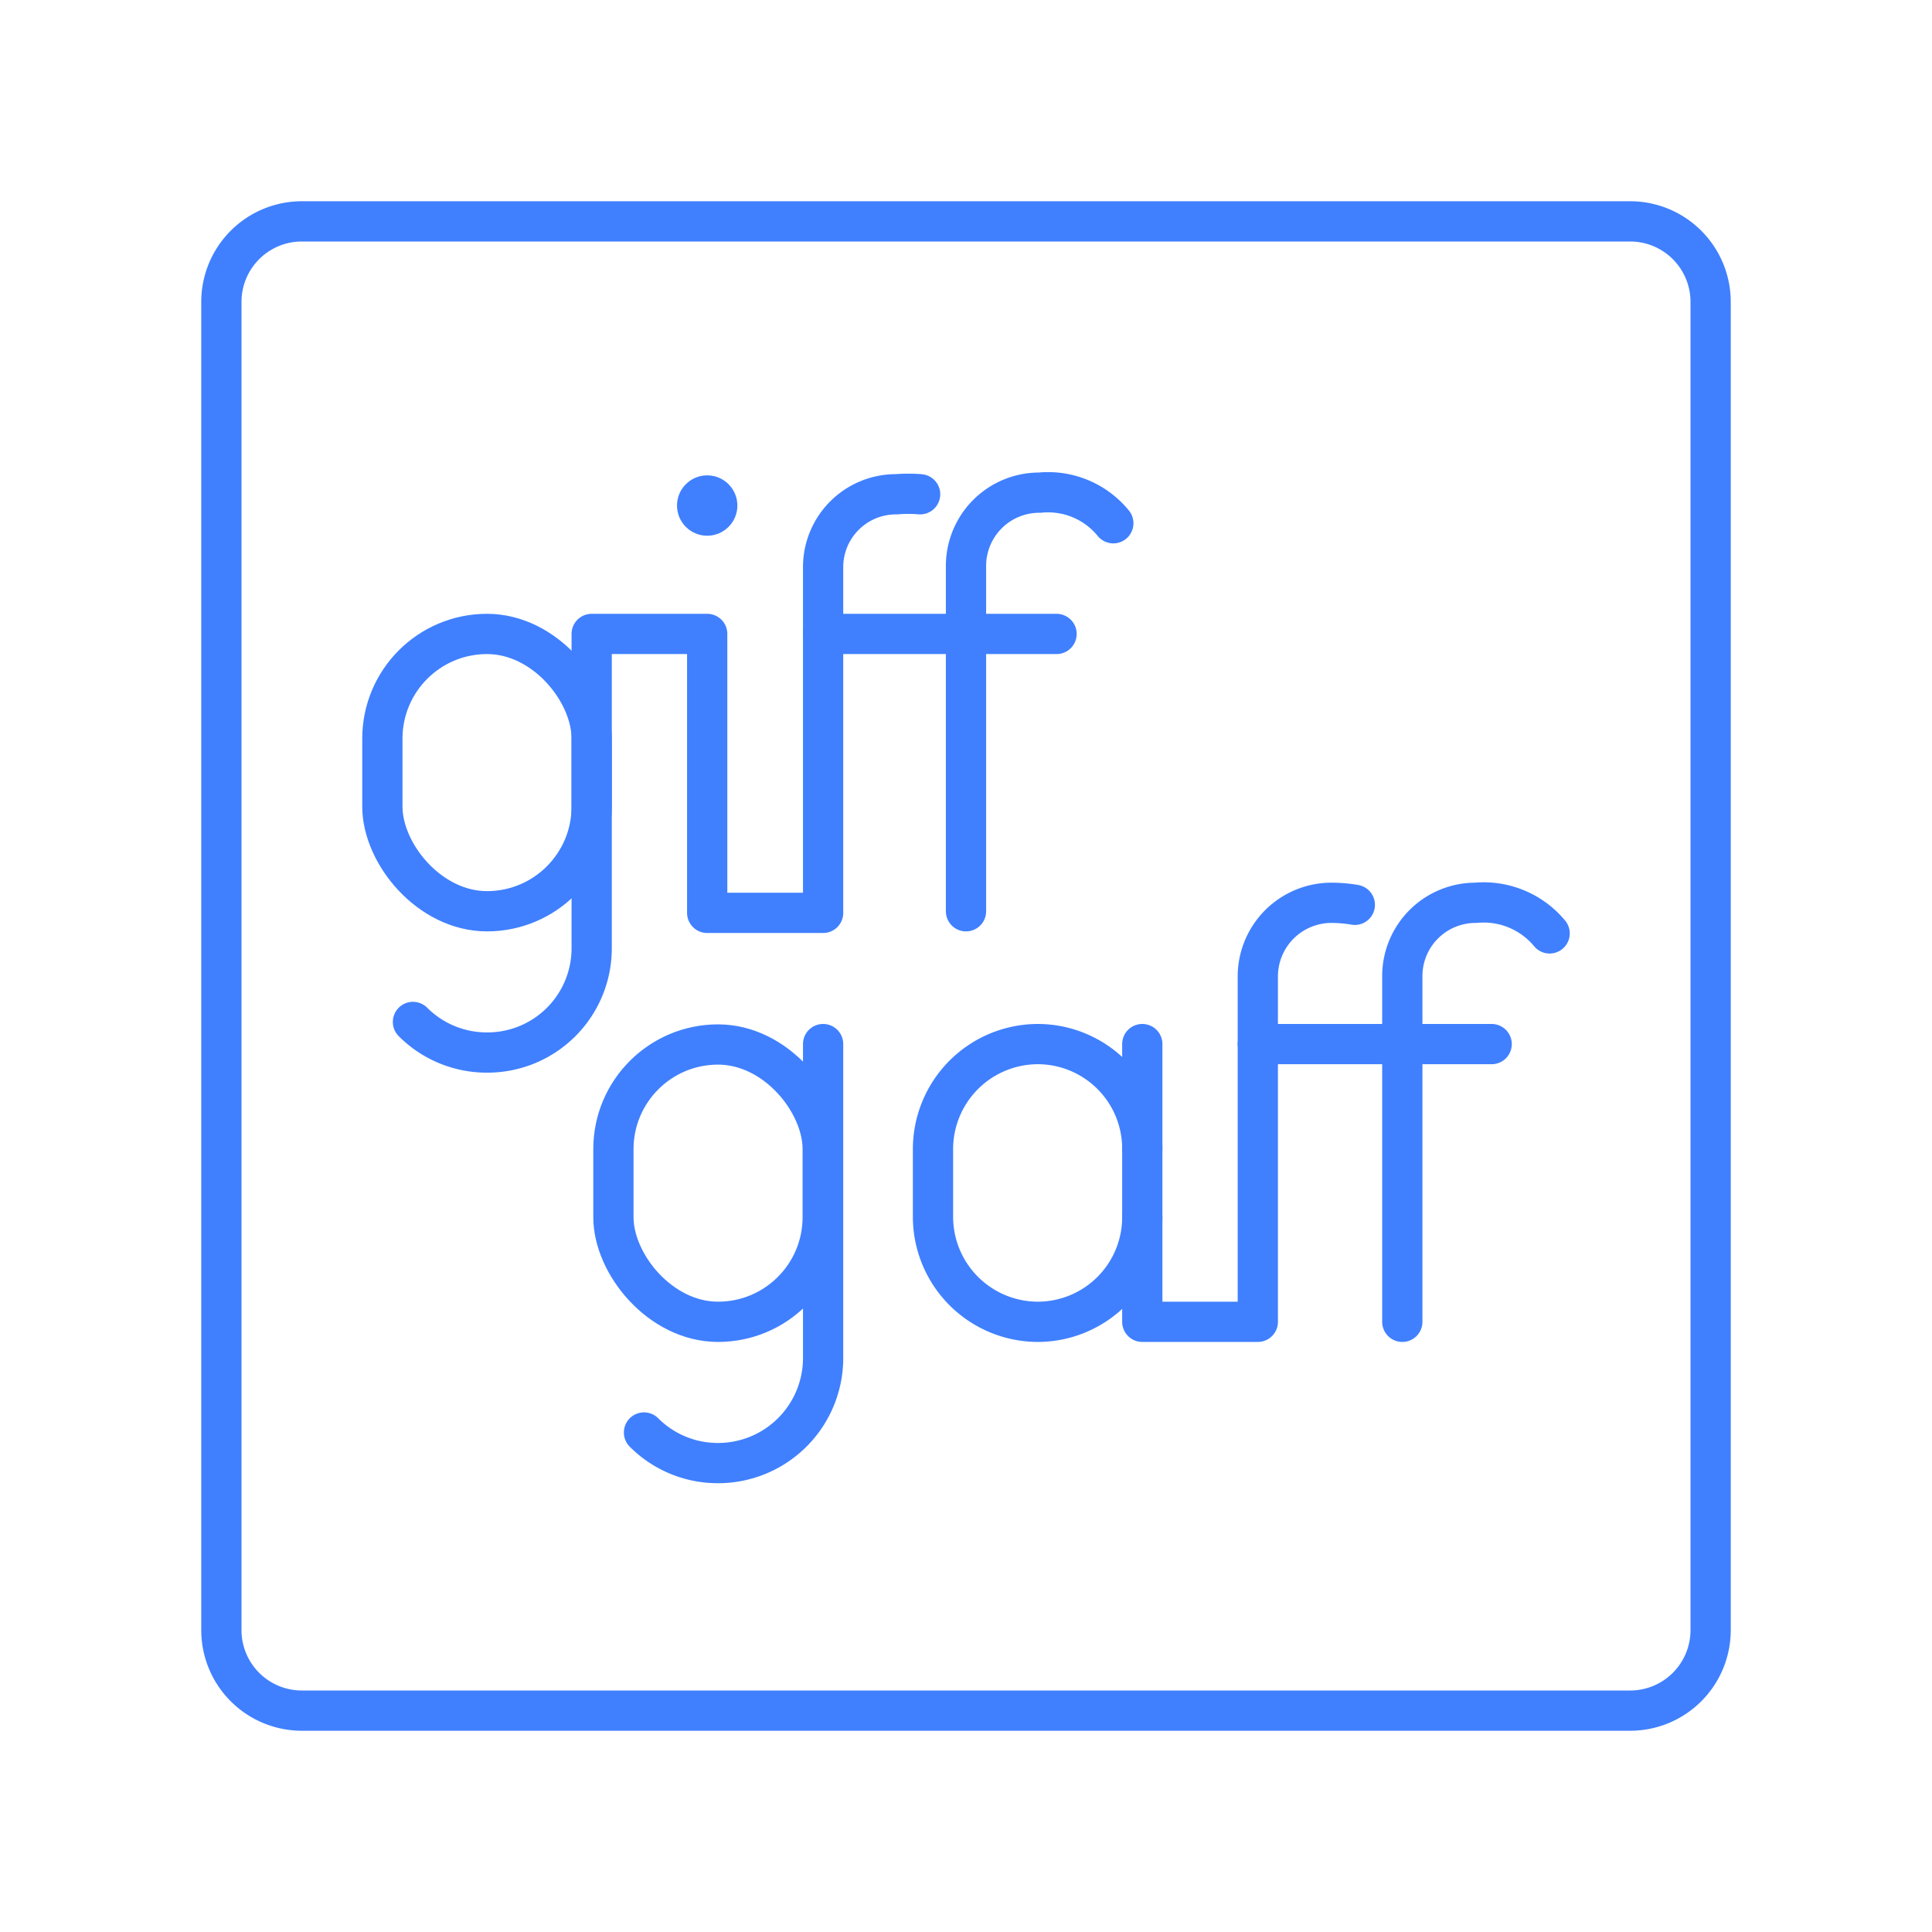 <svg xmlns="http://www.w3.org/2000/svg" viewBox="0 0 48 48"><defs><style>.a{fill:#4080ff;}.b{fill:none;stroke:#4080ff;stroke-linecap:round;stroke-linejoin:round;}</style></defs><circle class="a" cx="17.57" cy="12.56" r="0.75"/><path class="b" d="M24,22.64V14.06a1.82,1.82,0,0,1,1.83-1.82h0a2.09,2.09,0,0,1,1.83.76"/><line class="b" x1="20.45" y1="15.75" x2="26.25" y2="15.75"/><path class="b" d="M22.86,12.28a3.65,3.65,0,0,0-.59,0h0a1.81,1.81,0,0,0-1.82,1.82v8.58H17.57V15.75H14.7v7.8a2.59,2.59,0,0,1-2.6,2.6h0a2.59,2.59,0,0,1-1.84-.76"/><rect class="b" x="9.5" y="15.75" width="5.2" height="6.89" rx="2.6" transform="translate(24.2 38.39) rotate(180)"/><rect class="b" x="15.25" y="25.94" width="5.2" height="6.89" rx="2.6" transform="translate(35.69 58.78) rotate(-180)"/><path class="b" d="M34.84,32.84V24.25a1.82,1.82,0,0,1,1.82-1.82h0a2.13,2.13,0,0,1,1.84.76"/><line class="b" x1="31.25" y1="25.94" x2="37.06" y2="25.94"/><path class="b" d="M20.45,25.94v7.81a2.61,2.61,0,0,1-2.6,2.6h0A2.59,2.59,0,0,1,16,35.59"/><path class="b" d="M28.38,30.24a2.6,2.6,0,0,1-2.6,2.6h0a2.61,2.61,0,0,1-2.6-2.6V28.55a2.61,2.61,0,0,1,2.6-2.61h0a2.6,2.6,0,0,1,2.6,2.61"/><path class="b" d="M33.66,22.48a3.42,3.42,0,0,0-.59-.05h0a1.83,1.83,0,0,0-1.82,1.82v8.59H28.38v-6.9"/><path class="b" d="M40.5,5.5H7.5a2,2,0,0,0-2,2v33a2,2,0,0,0,2,2h33a2,2,0,0,0,2-2V7.5A2,2,0,0,0,40.5,5.5Z"/></svg>